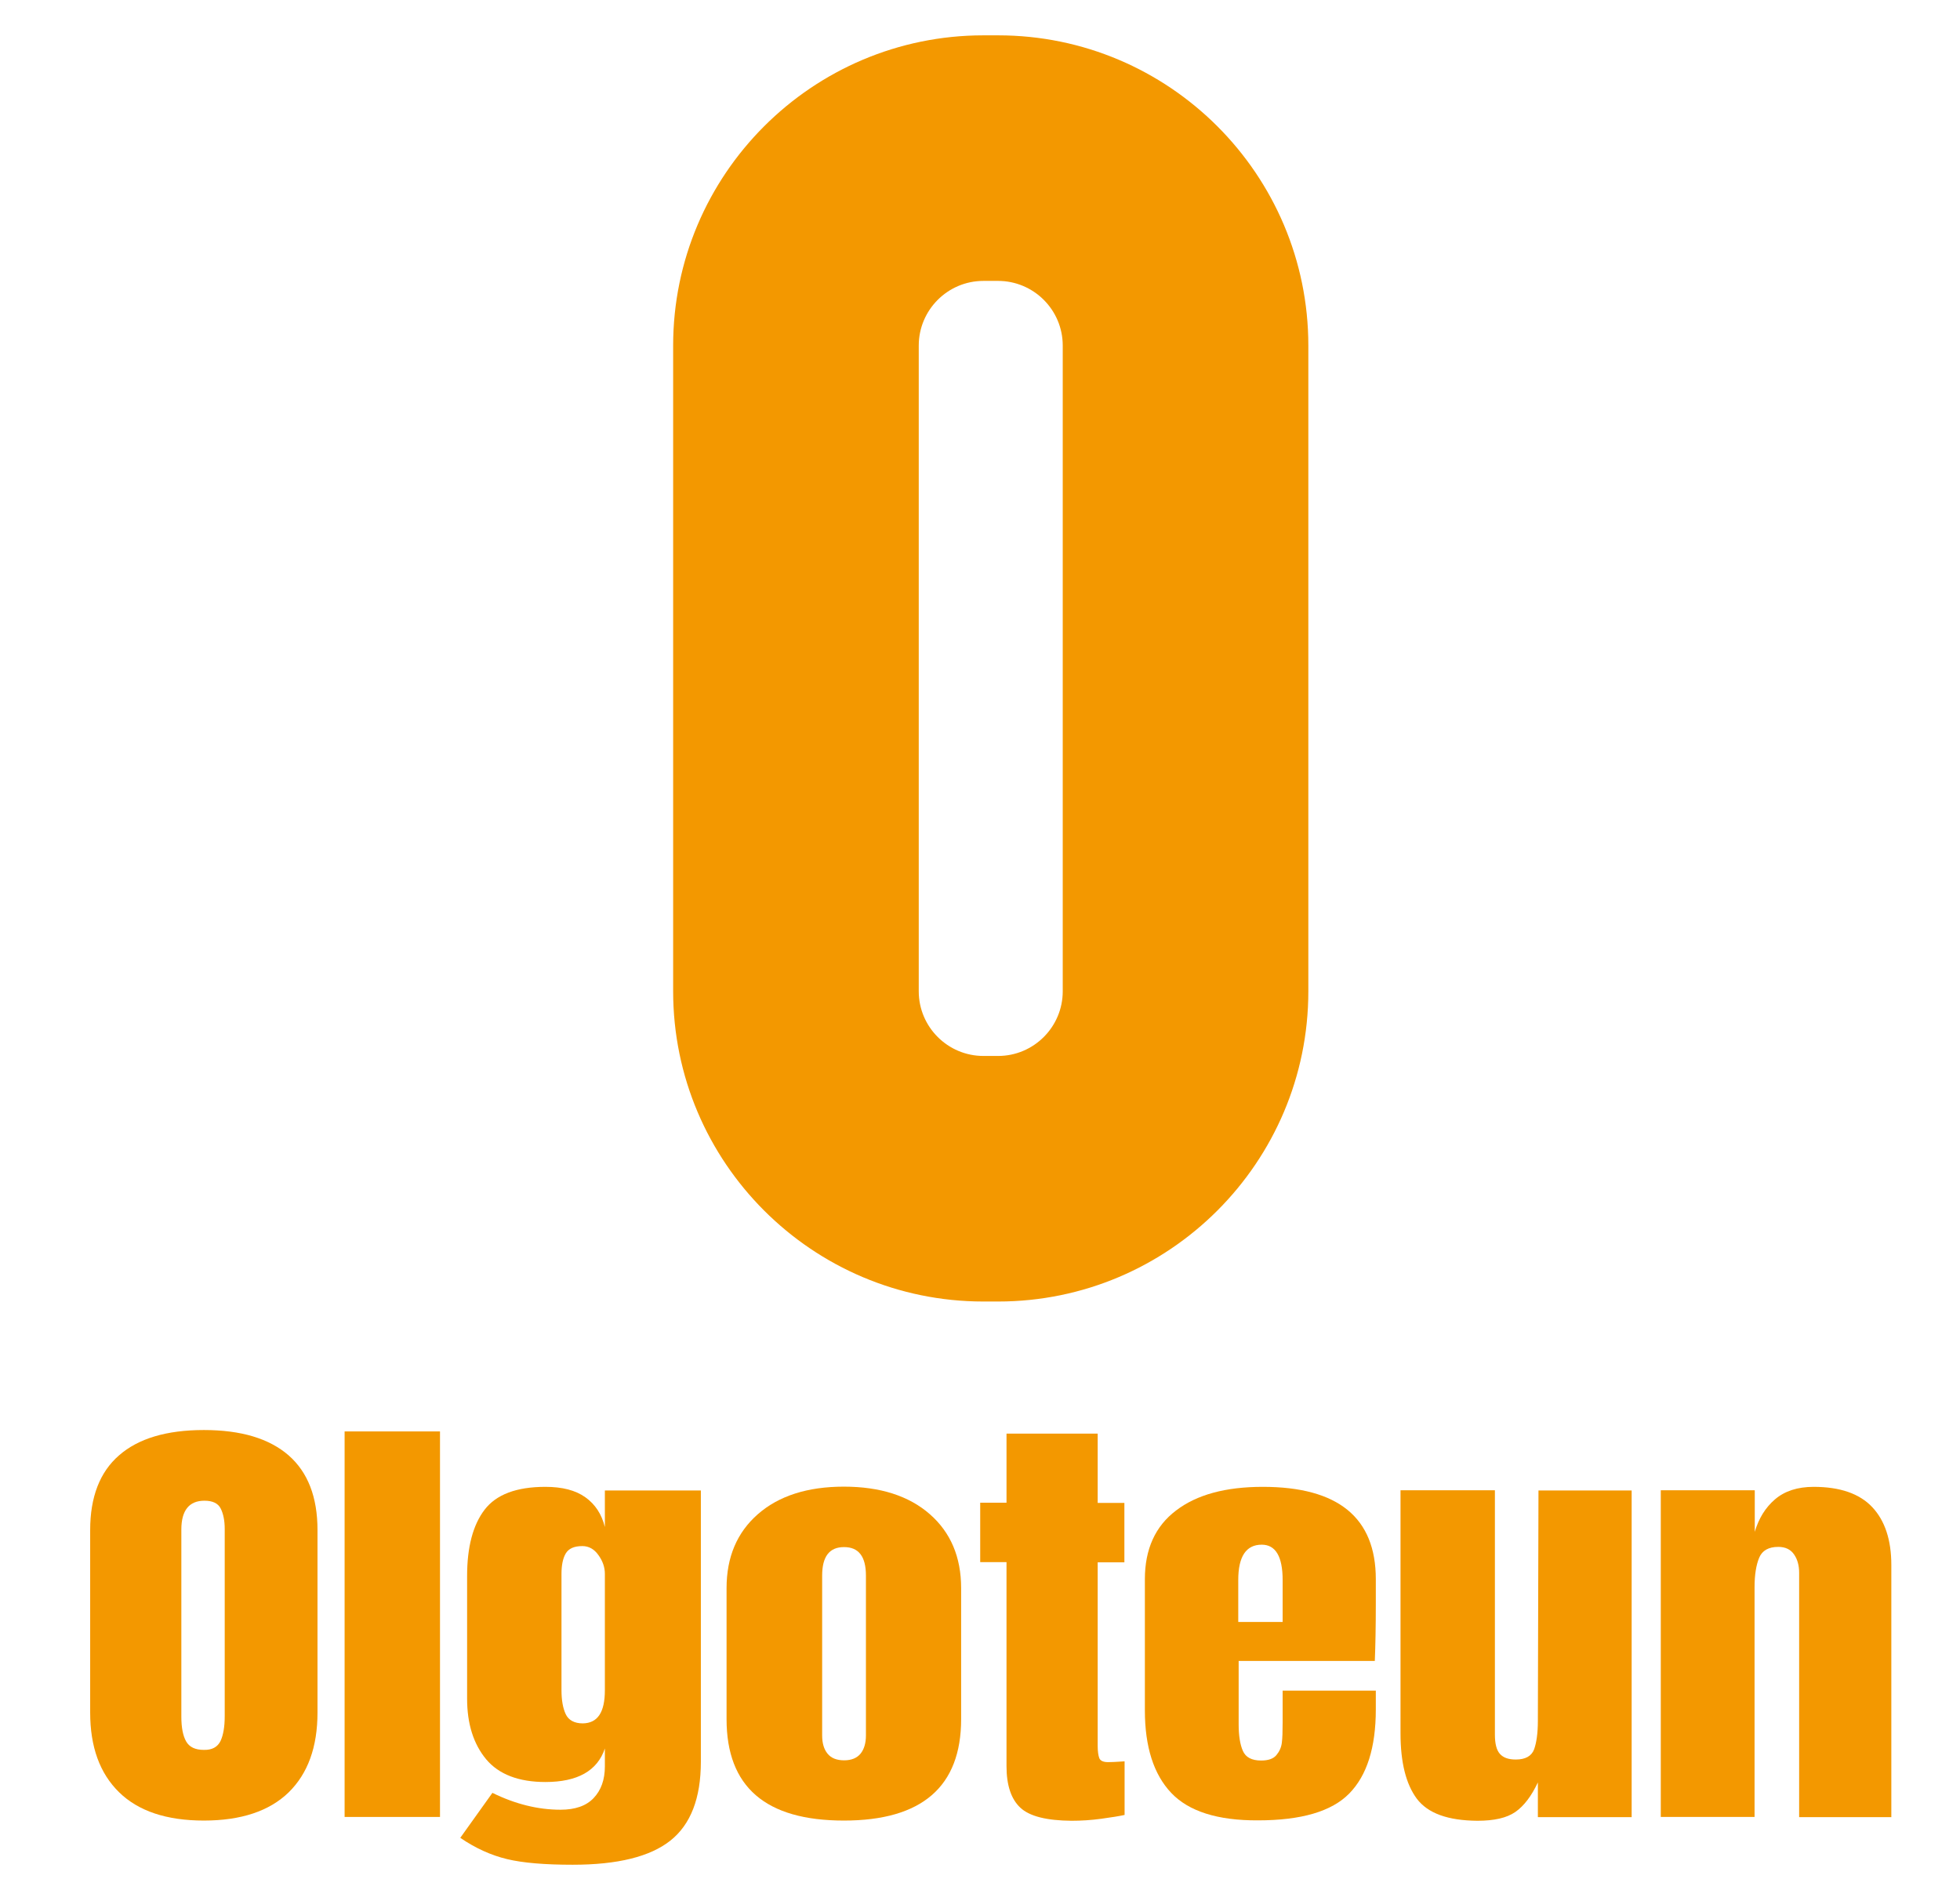 <?xml version="1.0" encoding="utf-8"?>
<!-- Generator: Adobe Illustrator 23.0.0, SVG Export Plug-In . SVG Version: 6.00 Build 0)  -->
<svg version="1.1" id="Layer_1" xmlns="http://www.w3.org/2000/svg" xmlns:xlink="http://www.w3.org/1999/xlink" x="0px" y="0px"
	 viewBox="0 0 97.6 94.48" style="enable-background:new 0 0 97.6 94.48;" xml:space="preserve">
<style type="text/css">
	.st0{fill:#F39800;}
</style>
<path class="st0" d="M49.7,64.82h-0.73c-8.52,0-15.45-6.93-15.45-15.45V17.21c0-8.52,6.93-15.45,15.45-15.45h0.73
	c8.52,0,15.45,6.93,15.45,15.45v32.16C65.15,57.89,58.22,64.82,49.7,64.82z M48.97,13.99c-1.78,0-3.22,1.45-3.22,3.22v32.16
	c0,1.78,1.45,3.22,3.22,3.22h0.73c1.78,0,3.22-1.45,3.22-3.22V17.21c0-1.78-1.45-3.22-3.22-3.22H48.97z"/>
<g>
	<path class="st0" d="M5.93,89.26C4.97,88.32,4.49,87,4.49,85.29V76.2c0-1.64,0.48-2.89,1.44-3.72c0.96-0.84,2.37-1.26,4.22-1.26
		c1.85,0,3.25,0.42,4.22,1.26c0.96,0.84,1.44,2.08,1.44,3.72v9.09c0,1.72-0.48,3.04-1.44,3.98c-0.96,0.93-2.37,1.4-4.22,1.4
		C8.3,90.67,6.89,90.2,5.93,89.26z M10.98,86.71c0.14-0.3,0.21-0.71,0.21-1.24v-9.33c0-0.41-0.07-0.75-0.2-1.01
		c-0.13-0.26-0.4-0.39-0.81-0.39c-0.76,0-1.15,0.48-1.15,1.44v9.31c0,0.55,0.08,0.96,0.24,1.24c0.16,0.28,0.45,0.42,0.88,0.42
		C10.56,87.16,10.83,87.01,10.98,86.71z"/>
	<path class="st0" d="M17.16,90.49v-19.2h4.75v19.2H17.16z"/>
	<path class="st0" d="M25.25,92.59c-0.79-0.19-1.57-0.54-2.33-1.06l1.6-2.24c1.14,0.56,2.27,0.84,3.39,0.84
		c0.73,0,1.28-0.19,1.65-0.58c0.37-0.39,0.56-0.91,0.56-1.58v-0.89c-0.37,1.11-1.36,1.67-2.96,1.67c-1.33,0-2.32-0.38-2.95-1.13
		c-0.63-0.76-0.95-1.76-0.95-3.02v-6.11c0-1.44,0.29-2.54,0.87-3.3c0.58-0.76,1.59-1.14,3.03-1.14c0.84,0,1.5,0.17,1.99,0.52
		c0.49,0.35,0.81,0.84,0.97,1.48v-1.82h4.78v13.51c0,1.82-0.51,3.13-1.52,3.93c-1.01,0.8-2.63,1.2-4.86,1.2
		C27.13,92.87,26.04,92.78,25.25,92.59z M30.12,84.18v-5.8c0-0.33-0.11-0.64-0.32-0.93C29.59,77.15,29.32,77,29,77
		c-0.41,0-0.68,0.12-0.83,0.37c-0.14,0.24-0.21,0.58-0.21,1.01v5.8c0,0.49,0.07,0.89,0.21,1.19c0.14,0.3,0.43,0.46,0.85,0.46
		C29.76,85.82,30.12,85.28,30.12,84.18z"/>
	<path class="st0" d="M36.18,85.62v-6.53c0-1.54,0.52-2.77,1.56-3.68s2.47-1.37,4.28-1.37c1.81,0,3.24,0.46,4.28,1.37
		s1.56,2.14,1.56,3.68v6.53c0,3.36-1.95,5.05-5.84,5.05C38.12,90.67,36.18,88.99,36.18,85.62z M42.85,87.34
		c0.18-0.22,0.27-0.53,0.27-0.91v-7.96c0-0.95-0.36-1.42-1.09-1.42c-0.73,0-1.09,0.47-1.09,1.42v7.96c0,0.39,0.09,0.69,0.27,0.91
		c0.18,0.22,0.45,0.33,0.83,0.33C42.39,87.67,42.67,87.56,42.85,87.34z"/>
	<path class="st0" d="M50.81,90.03c-0.46-0.43-0.69-1.12-0.69-2.07V77.8h-1.31v-2.96h1.31V71.4h4.54v3.45h1.33v2.96h-1.33v9.13
		c0,0.28,0.03,0.49,0.08,0.62c0.05,0.13,0.2,0.2,0.43,0.2c0.18,0,0.35-0.01,0.51-0.02c0.16-0.01,0.27-0.02,0.32-0.02v2.67
		c-0.27,0.06-0.65,0.12-1.16,0.19c-0.51,0.07-1,0.1-1.48,0.1C52.12,90.67,51.27,90.46,50.81,90.03z"/>
	<path class="st0" d="M58.32,89.29c-0.87-0.92-1.31-2.29-1.31-4.11v-6.53c0-1.5,0.52-2.64,1.55-3.42c1.03-0.79,2.47-1.18,4.32-1.18
		c3.75,0,5.63,1.53,5.63,4.6v1.18c0,1.19-0.02,2.15-0.05,2.89h-6.78v3.16c0,0.56,0.07,1,0.21,1.32c0.14,0.32,0.44,0.48,0.91,0.48
		c0.36,0,0.61-0.09,0.76-0.27c0.15-0.18,0.24-0.38,0.27-0.61c0.03-0.23,0.04-0.57,0.04-1.01V84.2h4.64v0.93
		c0,1.9-0.44,3.29-1.32,4.19c-0.88,0.9-2.4,1.34-4.55,1.34C60.63,90.67,59.19,90.21,58.32,89.29z M63.87,80.78v-2.09
		c0-1.17-0.35-1.76-1.04-1.76c-0.78,0-1.17,0.59-1.17,1.76v2.09H63.87z"/>
	<path class="st0" d="M70.55,89.58c-0.54-0.73-0.81-1.81-0.81-3.25V74.22h4.7v11.34c0,0.1,0,0.38,0,0.83c0,0.45,0.08,0.77,0.25,0.96
		c0.17,0.19,0.43,0.28,0.79,0.28c0.48,0,0.78-0.17,0.91-0.5c0.12-0.33,0.19-0.81,0.19-1.43v-0.13l0.03-11.34h4.64v16.27h-4.67v-1.73
		c-0.32,0.68-0.69,1.17-1.12,1.47s-1.06,0.44-1.89,0.44C72.1,90.67,71.1,90.31,70.55,89.58z"/>
	<path class="st0" d="M82.71,74.22h4.67v2.07c0.2-0.67,0.53-1.21,1.01-1.62c0.48-0.41,1.12-0.62,1.92-0.62
		c1.32,0,2.29,0.34,2.92,1.01c0.63,0.67,0.95,1.63,0.95,2.88v12.56h-4.59V78.33c0-0.36-0.08-0.66-0.25-0.91
		c-0.17-0.25-0.43-0.38-0.79-0.38c-0.48,0-0.8,0.18-0.95,0.54c-0.15,0.36-0.23,0.85-0.23,1.46v11.45h-4.67V74.22z"/>
</g>
</svg>
